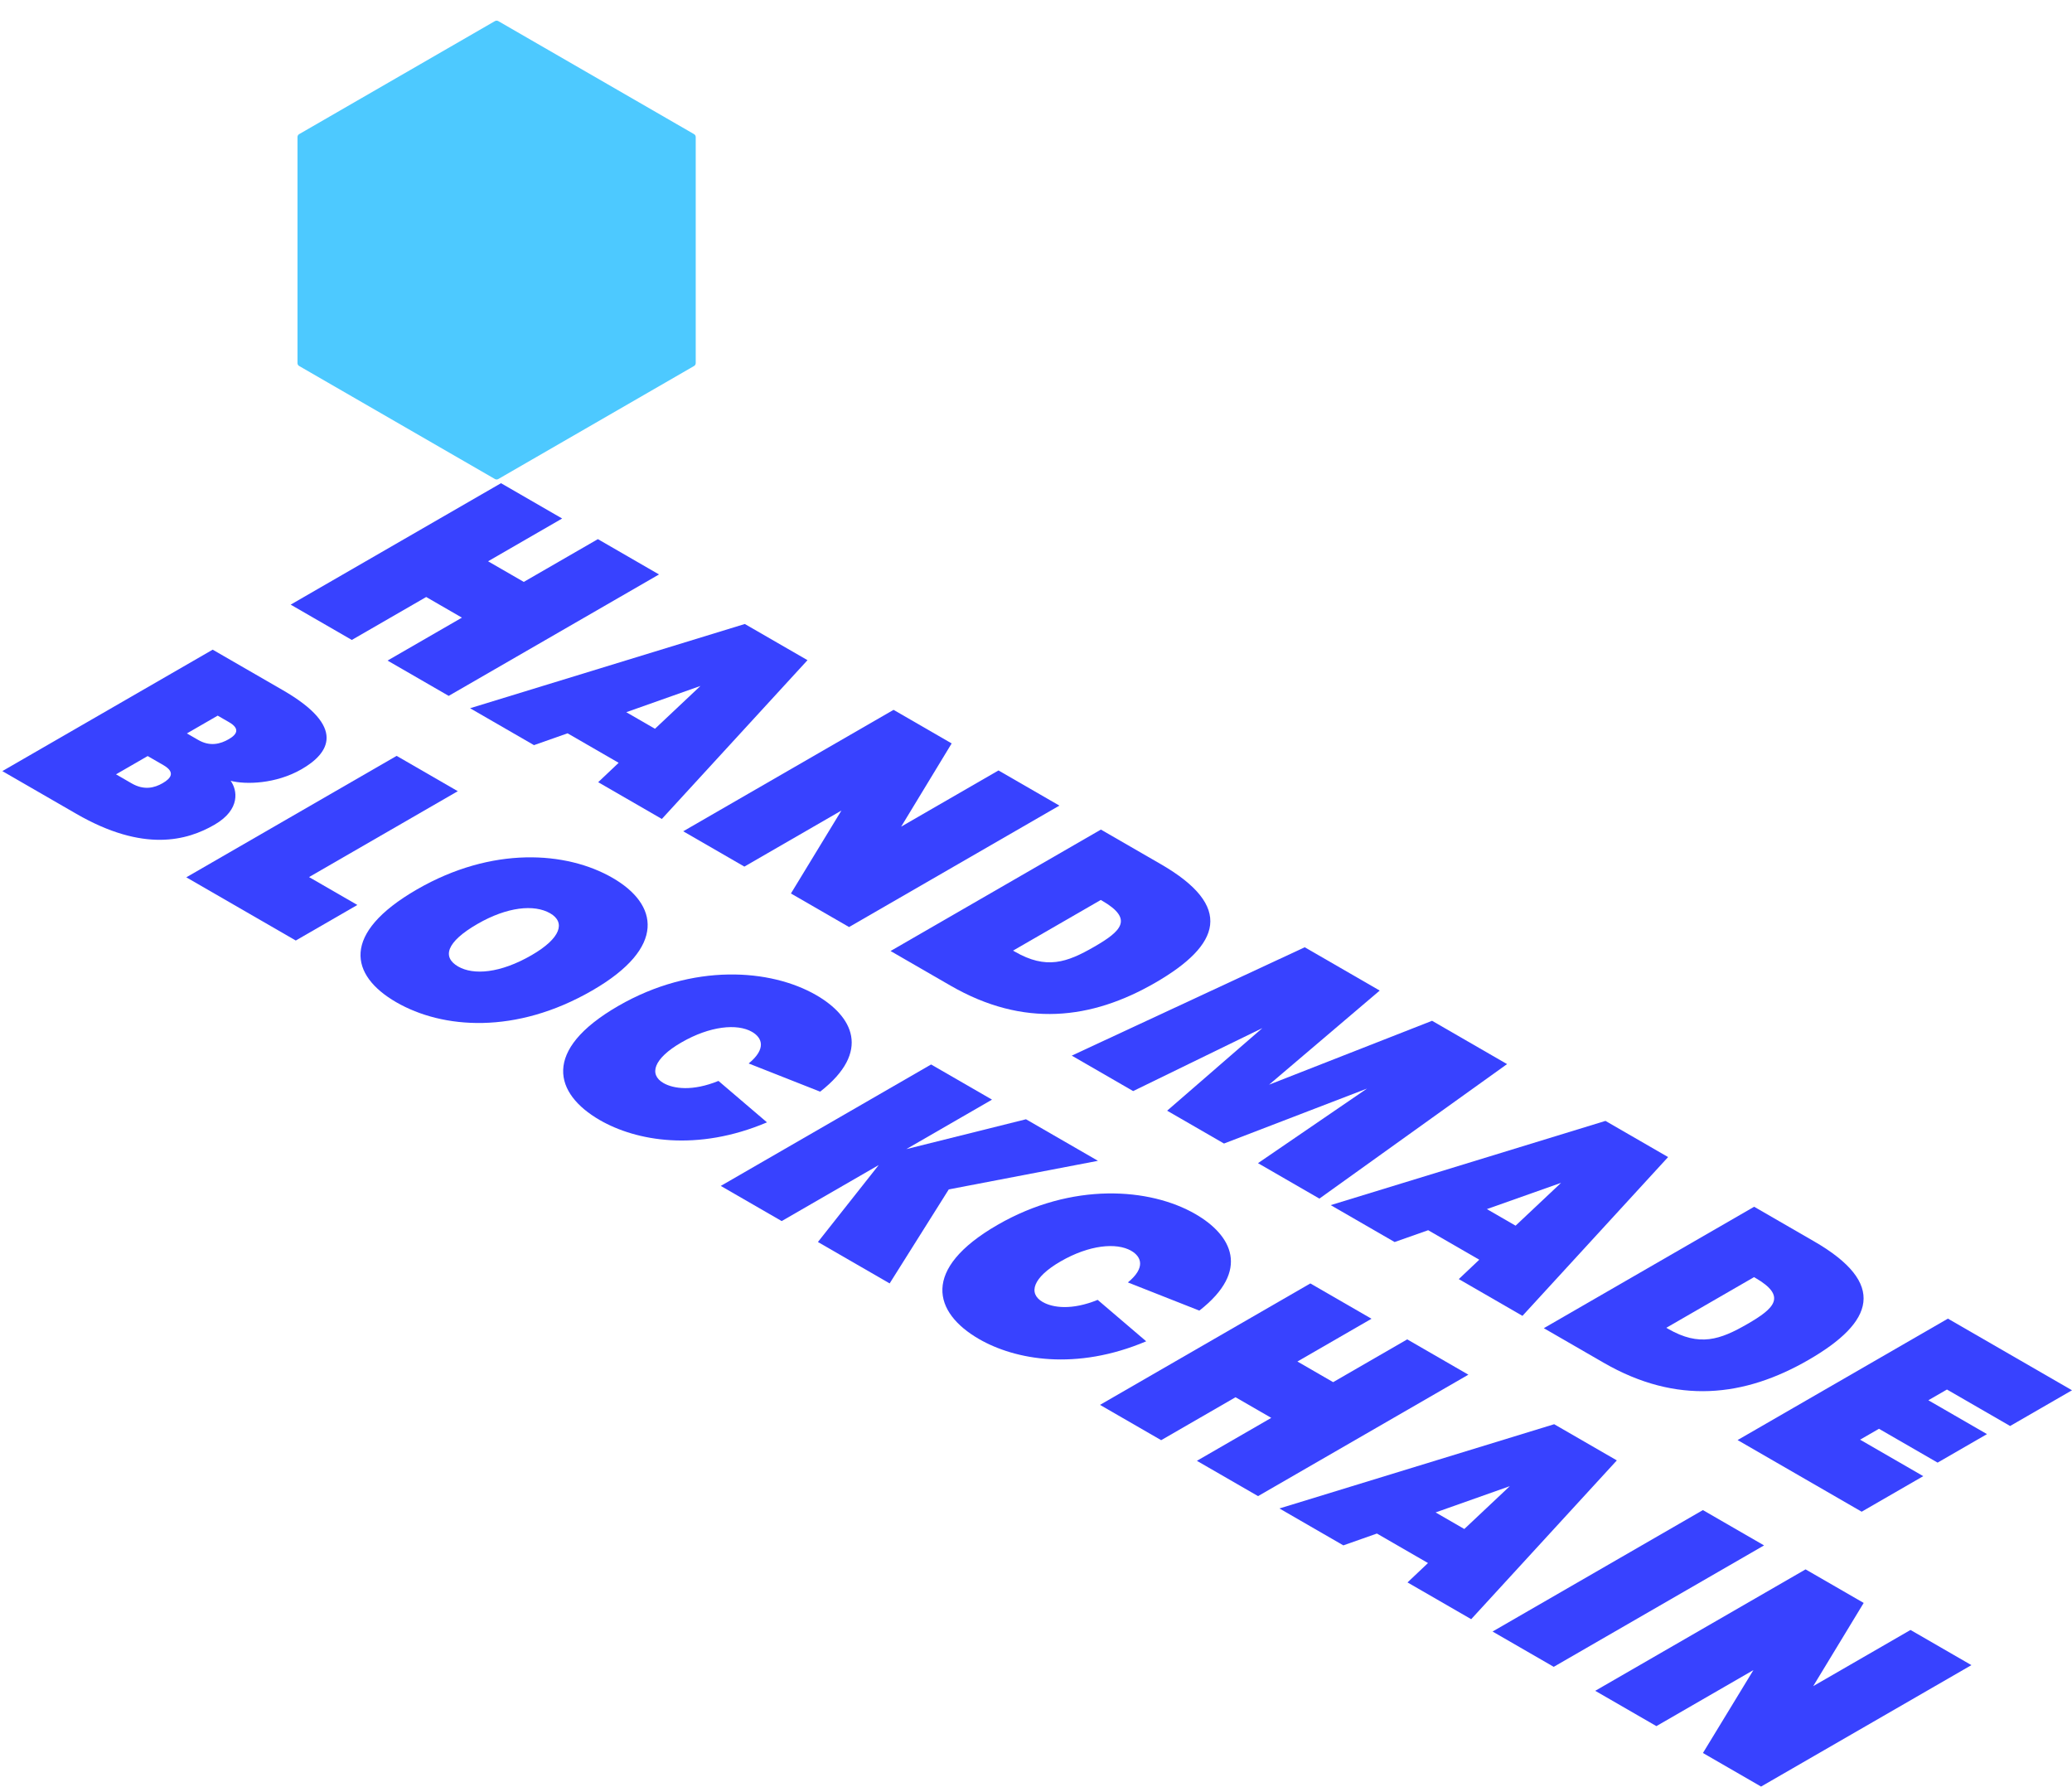 <svg width="254" height="219" viewBox="0 0 254 219" fill="none" xmlns="http://www.w3.org/2000/svg">
<path d="M61.416 59.23L68.911 63.558L59.83 68.802L64.209 71.33L73.292 66.087L80.787 70.416L55.004 85.301L47.508 80.973L56.625 75.71L52.245 73.181L43.128 78.444L35.631 74.116L61.416 59.23Z" fill="#3842FF"/>
<path d="M75.839 93.505L69.576 89.889L65.461 91.339L57.625 86.814L91.306 76.489L98.989 80.924L81.134 100.387L73.329 95.881L75.839 93.505ZM80.291 89.332L85.868 84.081L76.773 87.301L80.291 89.332Z" fill="#3842FF"/>
<path d="M109.538 87.013L116.662 91.128L110.471 101.329L122.401 94.441L129.869 98.751L104.084 113.637L96.957 109.523L103.144 99.36L91.25 106.228L83.753 101.899L109.538 87.013Z" fill="#3842FF"/>
<path d="M134.956 101.689L142.298 105.927C151.275 111.111 149.667 115.816 141.619 120.463C133.784 124.986 125.492 125.997 116.513 120.814L109.172 116.575L134.956 101.689ZM124.403 116.651C128.259 118.877 130.784 117.99 134.132 116.057C137.444 114.146 139.013 112.668 135.097 110.406L134.943 110.317L124.189 116.526L124.403 116.651Z" fill="#3842FF"/>
<path d="M159.944 116.115L169.135 121.423L155.571 132.96L175.553 125.128L184.747 130.436L161.741 146.925L154.213 142.579L167.579 133.437L150.047 140.174L143.076 136.149L154.746 126.026L138.91 133.744L131.383 129.398L159.944 116.115Z" fill="#3842FF"/>
<path d="M181.339 154.415L175.075 150.799L170.961 152.248L163.125 147.724L196.808 137.399L204.487 141.833L186.634 161.297L178.828 156.791L181.339 154.415ZM185.791 150.242L191.368 144.991L182.273 148.211L185.791 150.242Z" fill="#3842FF"/>
<path d="M215.036 147.923L222.378 152.163C231.357 157.345 229.748 162.051 221.7 166.697C213.865 171.221 205.573 172.231 196.595 167.048L189.253 162.809L215.036 147.923ZM204.484 162.885C208.341 165.111 210.864 164.225 214.212 162.292C217.524 160.379 219.096 158.902 215.176 156.64L215.022 156.551L204.269 162.761L204.484 162.885Z" fill="#3842FF"/>
<path d="M238.789 161.637L254 170.419L246.414 174.798L238.671 170.327L236.391 171.643L243.579 175.793L237.525 179.288L230.337 175.139L228.023 176.475L235.766 180.946L228.216 185.304L213.006 176.523L238.789 161.637Z" fill="#3842FF"/>
<path d="M26.072 79.636L34.679 84.605C42.547 89.147 40.33 92.35 36.982 94.283C33.813 96.113 30.099 96.189 28.274 95.711C29.066 96.786 29.561 99.209 26.285 101.1C22.937 103.033 17.625 104.532 9.357 99.758L0.287 94.522L26.072 79.636ZM16.135 96.023C17.647 96.896 18.907 96.595 19.941 95.999C20.973 95.402 21.529 94.654 20.018 93.781L18.105 92.677L14.222 94.918L16.135 96.023ZM24.3 90.703C25.75 91.54 27.016 91.202 28.048 90.606C29.081 90.009 29.433 89.308 28.075 88.523L26.687 87.722L22.912 89.902L24.3 90.703Z" fill="#3842FF"/>
<path d="M48.622 92.654L56.119 96.984L37.885 107.511L43.808 110.93L36.258 115.289L22.839 107.541L48.622 92.654Z" fill="#3842FF"/>
<path d="M51.118 109.023C60.306 103.718 69.421 104.334 75.097 107.612C80.68 110.835 81.778 116.115 72.59 121.42C63.224 126.828 54.253 126.129 48.574 122.852C42.898 119.575 41.752 114.431 51.118 109.023ZM65.159 117.089C68.791 114.992 69.331 113.042 67.449 111.955C65.475 110.816 62.159 111.162 58.527 113.259C54.681 115.48 54.187 117.333 56.16 118.473C58.043 119.56 61.314 119.31 65.159 117.089Z" fill="#3842FF"/>
<path d="M75.79 123.309C84.943 118.025 94.473 118.757 100.058 121.981C104.501 124.546 106.871 128.877 100.54 133.815L91.778 130.36C93.985 128.55 93.425 127.199 92.191 126.487C90.372 125.436 87.025 125.765 83.536 127.78C80.117 129.753 79.509 131.707 81.329 132.758C82.563 133.47 84.903 133.793 88.074 132.498L94.023 137.578C85.438 141.216 77.97 139.864 73.526 137.299C67.941 134.075 66.389 128.738 75.79 123.309Z" fill="#3842FF"/>
<path d="M114.141 130.483L121.608 134.793L111.101 140.859L125.772 137.198L134.596 142.292L116.307 145.797L109.059 157.32L100.267 152.244L107.718 142.812L95.825 149.679L88.357 145.369L114.141 130.483Z" fill="#3842FF"/>
<path d="M122.277 150.149C131.43 144.864 140.961 145.596 146.544 148.82C150.987 151.385 153.358 155.716 147.025 160.654L138.264 157.199C140.473 155.389 139.913 154.039 138.679 153.326C136.858 152.275 133.512 152.604 130.023 154.619C126.603 156.593 125.996 158.546 127.818 159.597C129.052 160.309 131.391 160.632 134.561 159.337L140.509 164.416C131.925 168.055 124.457 166.703 120.012 164.138C114.43 160.914 112.876 155.576 122.277 150.149Z" fill="#3842FF"/>
<path d="M160.631 157.323L168.128 161.651L159.046 166.894L163.426 169.423L172.507 164.179L180.004 168.508L154.221 183.394L146.723 179.066L155.84 173.802L151.46 171.273L142.345 176.537L134.846 172.209L160.631 157.323Z" fill="#3842FF"/>
<path d="M175.053 191.597L168.791 187.981L164.677 189.431L156.841 184.906L190.522 174.58L198.203 179.015L180.349 198.479L172.543 193.973L175.053 191.597ZM179.505 187.424L185.082 182.173L175.987 185.393L179.505 187.424Z" fill="#3842FF"/>
<path d="M208.753 185.106L216.25 189.435L190.467 204.32L182.969 199.992L208.753 185.106Z" fill="#3842FF"/>
<path d="M221.339 192.373L228.464 196.486L222.273 206.688L234.203 199.8L241.67 204.111L215.885 218.996L208.758 214.882L214.945 204.72L203.052 211.587L195.554 207.259L221.339 192.373Z" fill="#3842FF"/>
<g clip-path="url(#clip0_178_14504)" filter="url(#filter0_d_178_14504)">
<path d="M59.878 1.948L35.884 15.8L59.878 29.653L83.872 15.8L59.878 1.948Z" fill="#E2E2E2"/>
<path d="M35.884 15.8V43.506L59.878 57.358V29.653L35.884 15.8Z" fill="#C1C1C1"/>
<path d="M59.878 29.653V57.358L83.872 43.506V15.8L59.878 29.653Z" fill="#A3A3A3"/>
<path d="M59.878 1.948L35.884 15.8L59.878 29.653L83.872 15.8L59.878 1.948Z" stroke="#939393" stroke-width="0.591" stroke-linejoin="round"/>
<path d="M35.884 15.8V43.506L59.878 57.358V29.653L35.884 15.8Z" stroke="#939393" stroke-width="0.591" stroke-linejoin="round"/>
<path d="M59.878 29.653V57.358L83.872 43.506V15.8L59.878 29.653Z" stroke="#939393" stroke-width="0.591" stroke-linejoin="round"/>
<g style="mix-blend-mode:overlay">
<path d="M84.079 15.441L60.086 1.588C59.957 1.514 59.799 1.514 59.67 1.588L35.677 15.441C35.548 15.515 35.469 15.652 35.469 15.8V43.506C35.469 43.654 35.548 43.792 35.677 43.866L59.67 57.718C59.735 57.755 59.806 57.774 59.878 57.774C59.95 57.774 60.022 57.755 60.086 57.718L84.079 43.866C84.208 43.792 84.287 43.654 84.287 43.506V15.8C84.287 15.652 84.208 15.515 84.079 15.441Z" fill="#4DC9FF"/>
</g>
</g>
<defs>
<filter id="filter0_d_178_14504" x="34.469" y="0.532" width="52.819" height="60.242" filterUnits="userSpaceOnUse" color-interpolation-filters="sRGB">
<feFlood flood-opacity="0" result="BackgroundImageFix"/>
<feColorMatrix in="SourceAlpha" type="matrix" values="0 0 0 0 0 0 0 0 0 0 0 0 0 0 0 0 0 0 127 0" result="hardAlpha"/>
<feOffset dx="1" dy="1"/>
<feGaussianBlur stdDeviation="1"/>
<feColorMatrix type="matrix" values="0 0 0 0 0 0 0 0 0 0 0 0 0 0 0 0 0 0 0.12 0"/>
<feBlend mode="normal" in2="BackgroundImageFix" result="effect1_dropShadow_178_14504"/>
<feBlend mode="normal" in="SourceGraphic" in2="effect1_dropShadow_178_14504" result="shape"/>
</filter>
<clipPath id="clip0_178_14504">
<rect width="48.818" height="56.242" fill="white" transform="translate(35.469 1.532)"/>
</clipPath>
</defs>
</svg>
